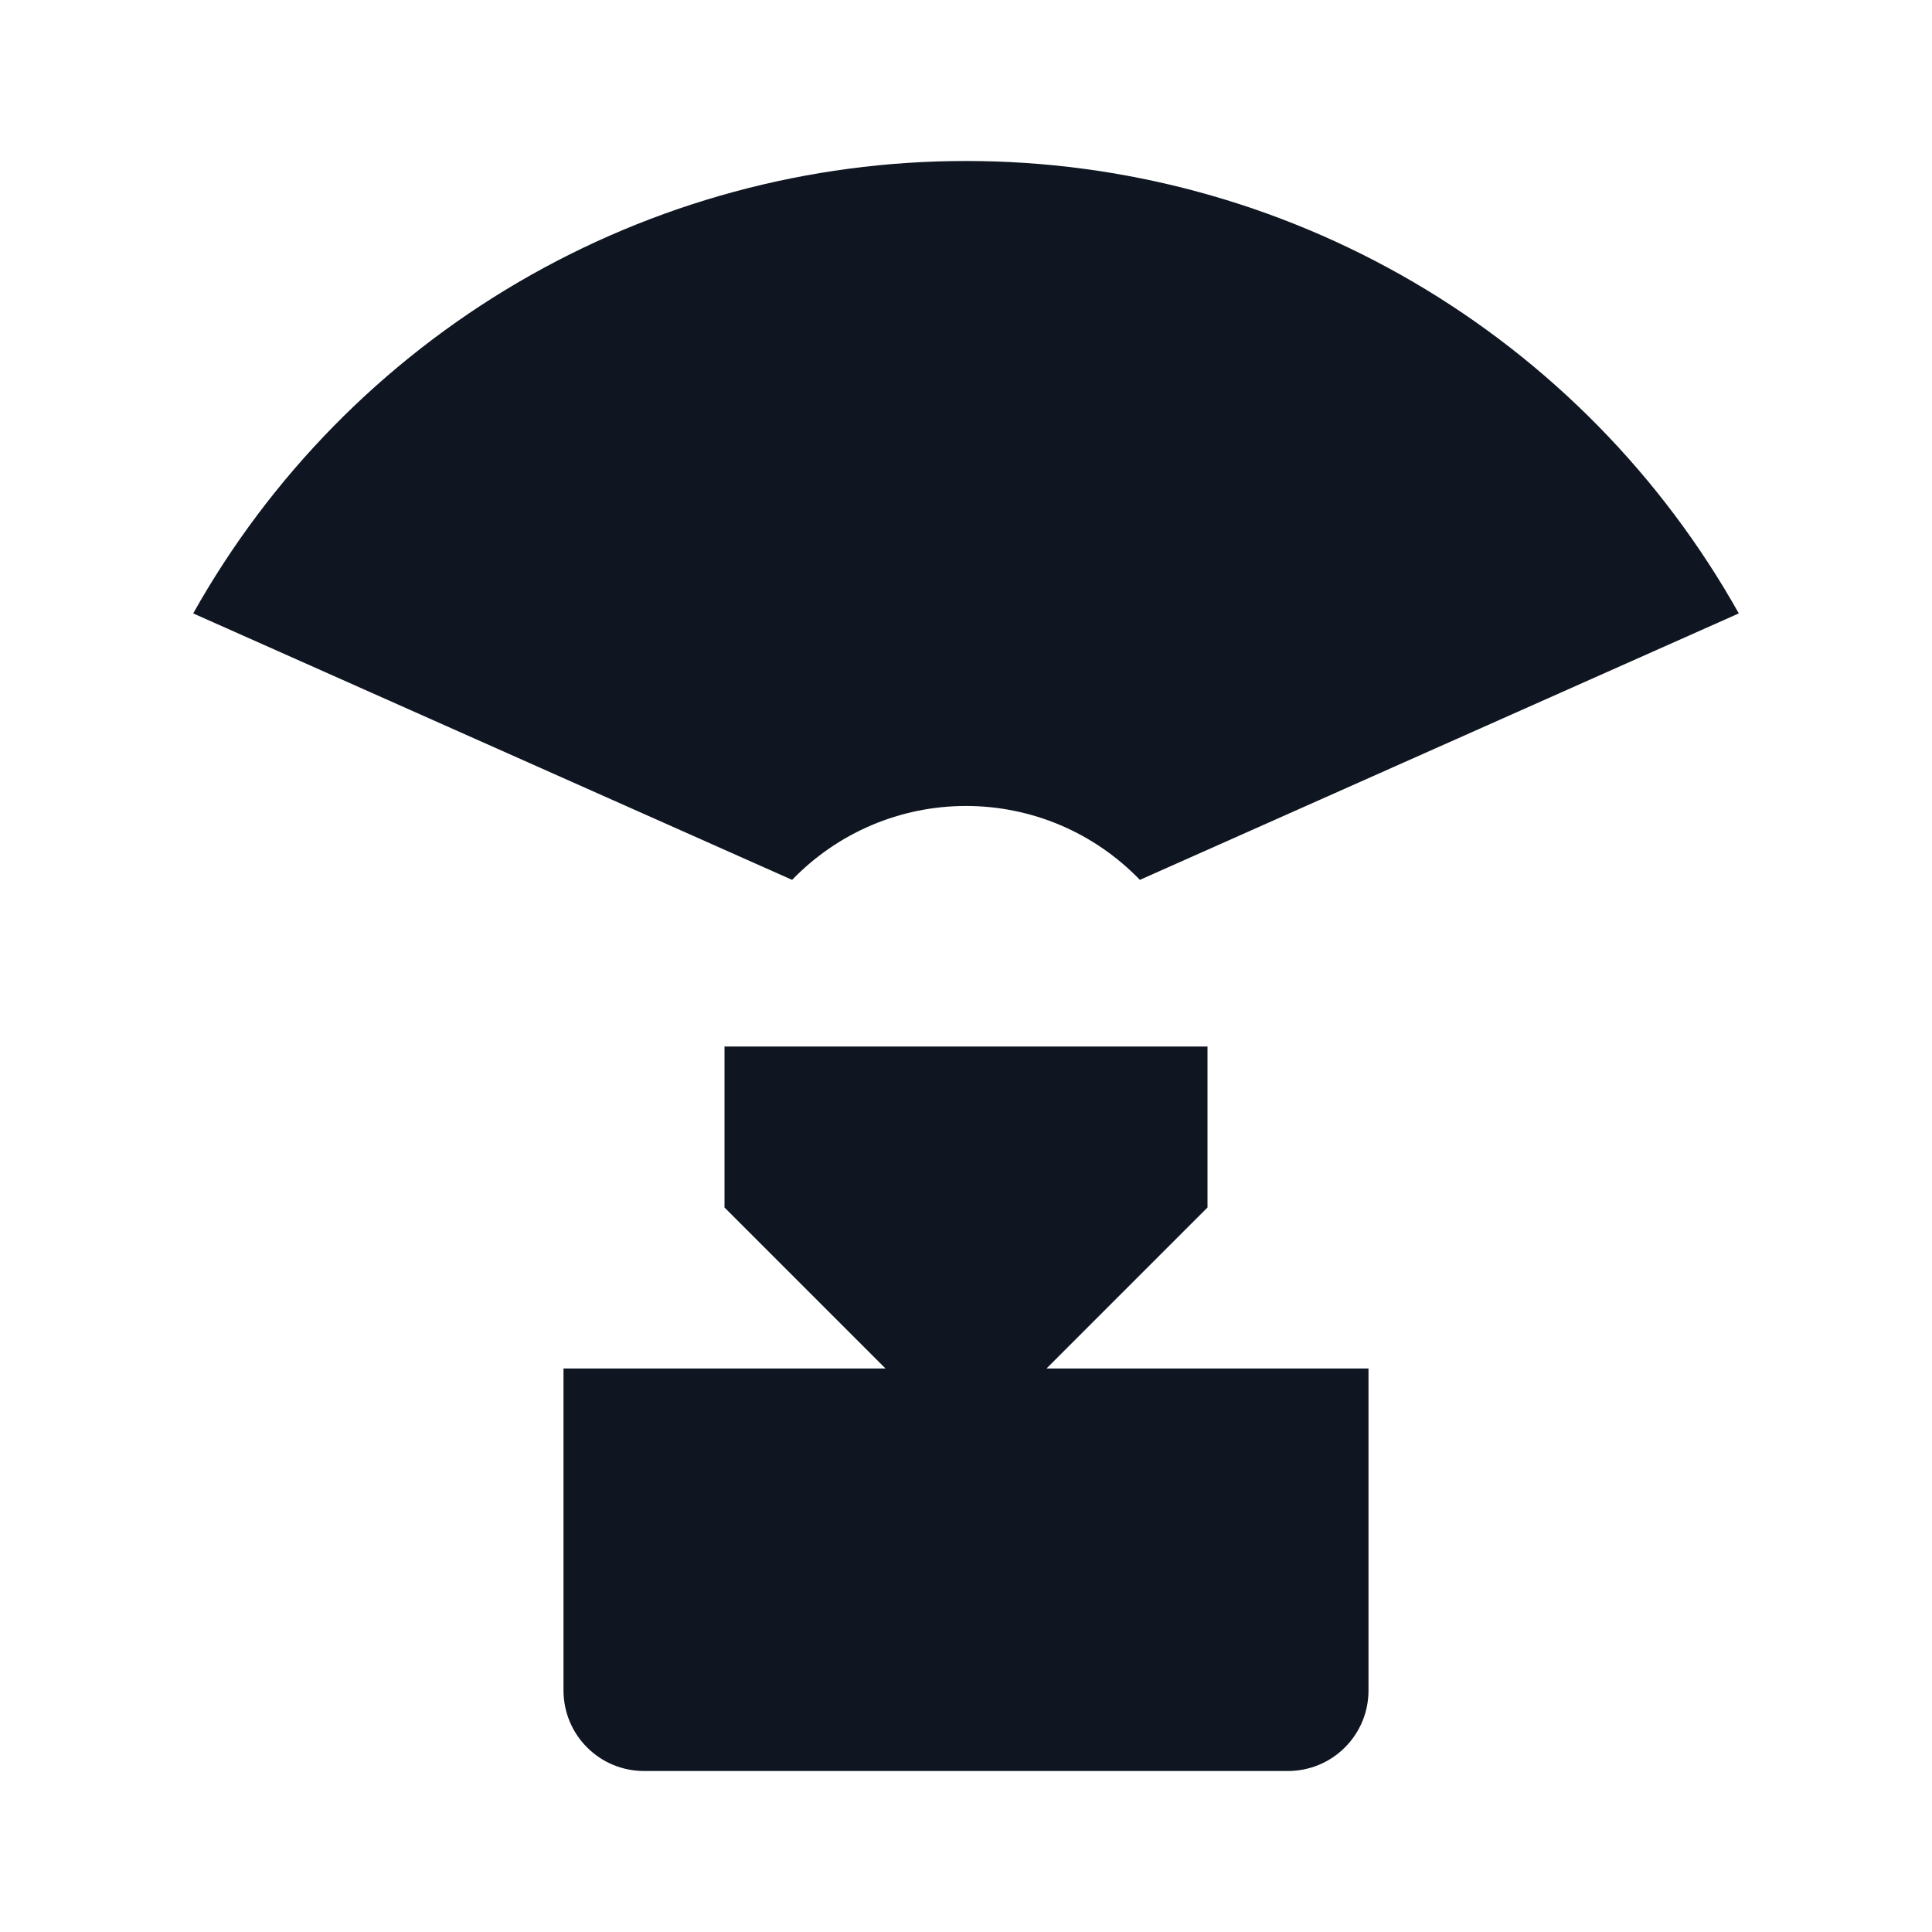 <svg width="24" height="24" viewBox="0 0 24 24" fill="none" xmlns="http://www.w3.org/2000/svg">
<path d="M17 17V21C17 21.265 16.895 21.52 16.707 21.707C16.52 21.895 16.265 22 16 22H8C7.735 22 7.48 21.895 7.293 21.707C7.105 21.52 7 21.265 7 21V17H11L9 15V13H15V15L13 17H17ZM12 2C10.045 1.999 8.125 2.519 6.437 3.507C4.75 4.495 3.356 5.915 2.4 7.62L9.84 10.93C10.12 10.64 10.455 10.409 10.826 10.251C11.198 10.093 11.597 10.012 12 10.012C12.403 10.012 12.802 10.093 13.174 10.251C13.545 10.409 13.88 10.64 14.16 10.93L21.6 7.62C20.644 5.915 19.25 4.495 17.563 3.507C15.875 2.519 13.955 1.999 12 2Z" fill="#0F1621"/>
</svg>
